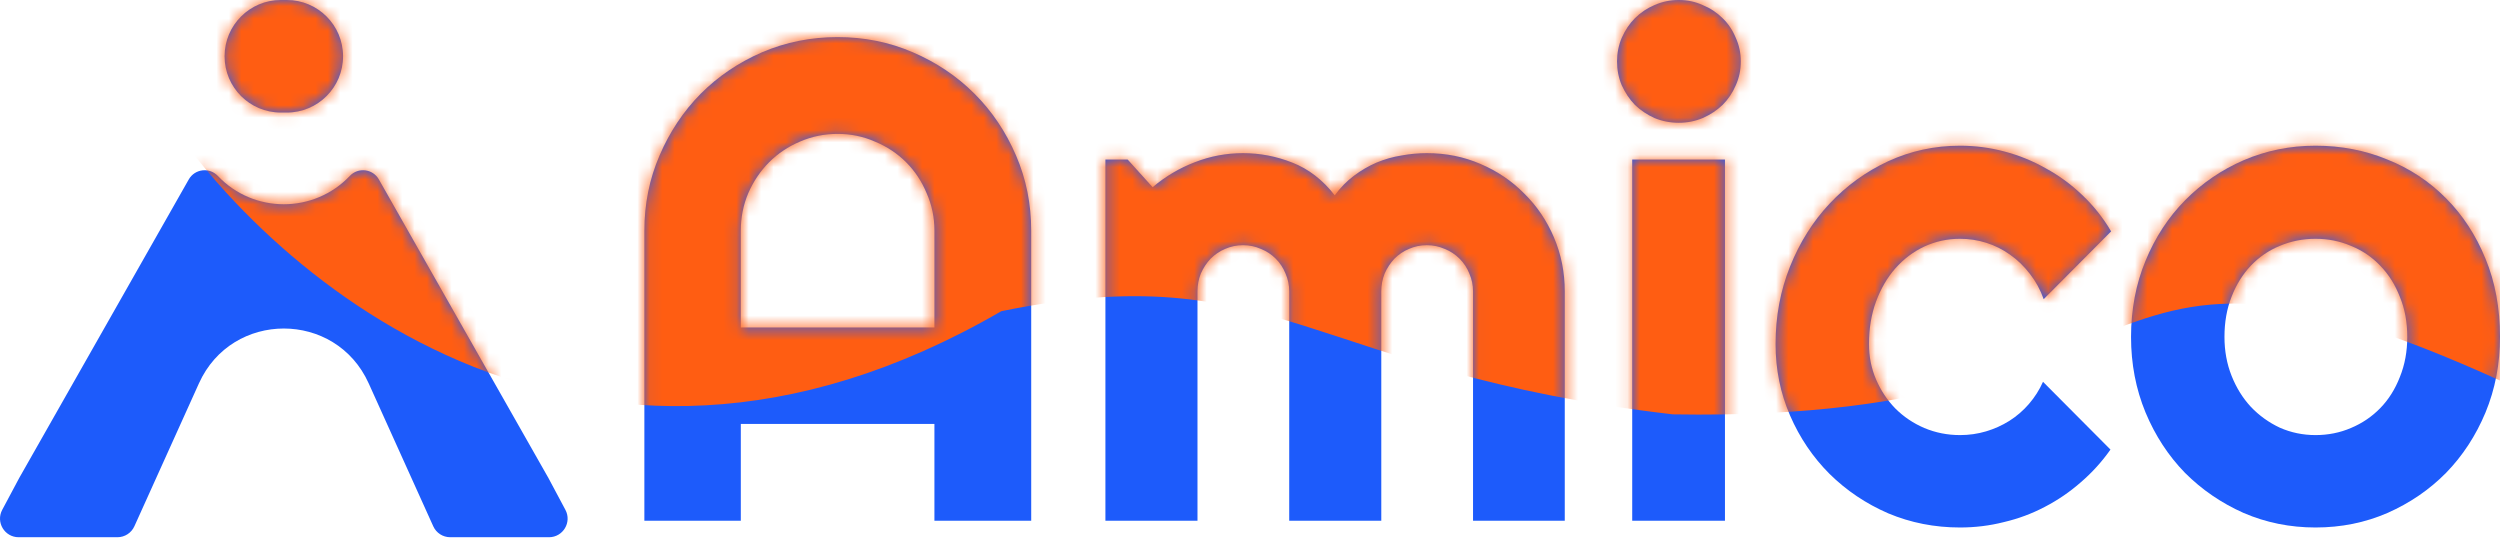 <svg width="202" height="44" viewBox="0 0 202 44" fill="none" xmlns="http://www.w3.org/2000/svg">
<path d="M9.487 43.408H1.506C0.371 43.408 -0.355 42.198 0.179 41.196L1.552 38.622L15.251 14.5C15.739 13.641 16.917 13.497 17.598 14.213C20.498 17.267 25.366 17.267 28.267 14.213C28.947 13.497 30.126 13.641 30.613 14.5L44.312 38.622L45.685 41.196C46.22 42.198 45.493 43.408 44.358 43.408H36.378C35.786 43.408 35.25 43.062 35.007 42.523L29.787 30.969C27.121 25.069 18.743 25.069 16.077 30.969L10.858 42.523C10.614 43.062 10.078 43.408 9.487 43.408Z" fill="#1D5BFB"/>
<path d="M22.693 9.095H23.172C25.683 9.095 27.719 7.059 27.719 4.548C27.719 2.036 25.683 0 23.172 0H22.932H22.693C20.181 0 18.145 2.036 18.145 4.548C18.145 7.059 20.181 9.095 22.693 9.095Z" fill="#1D5BFB"/>
<path d="M75.501 26.461V18.64C75.501 17.569 75.292 16.56 74.874 15.615C74.474 14.653 73.92 13.817 73.211 13.108C72.503 12.4 71.667 11.846 70.704 11.446C69.76 11.028 68.751 10.819 67.679 10.819C66.608 10.819 65.59 11.028 64.627 11.446C63.683 11.846 62.856 12.4 62.147 13.108C61.439 13.817 60.876 14.653 60.458 15.615C60.058 16.56 59.858 17.569 59.858 18.64V26.461H75.501ZM83.322 42.076H75.501V34.255H59.858V42.076H52.065V18.64C52.065 16.478 52.473 14.453 53.291 12.563C54.108 10.656 55.217 8.993 56.615 7.576C58.032 6.159 59.686 5.042 61.575 4.224C63.483 3.407 65.517 2.998 67.679 2.998C69.841 2.998 71.867 3.407 73.756 4.224C75.664 5.042 77.326 6.159 78.743 7.576C80.16 8.993 81.278 10.656 82.095 12.563C82.913 14.453 83.322 16.478 83.322 18.64V42.076Z" fill="#1D5BFB"/>
<path d="M126.433 42.076H119.021V23.546C119.021 23.037 118.921 22.555 118.721 22.101C118.539 21.647 118.276 21.247 117.931 20.902C117.586 20.557 117.186 20.294 116.732 20.112C116.277 19.912 115.796 19.812 115.287 19.812C114.779 19.812 114.297 19.912 113.843 20.112C113.407 20.294 113.016 20.557 112.671 20.902C112.344 21.247 112.081 21.647 111.881 22.101C111.699 22.555 111.608 23.037 111.608 23.546V42.076H104.169V23.546C104.169 23.037 104.069 22.555 103.869 22.101C103.687 21.647 103.424 21.247 103.079 20.902C102.734 20.557 102.334 20.294 101.88 20.112C101.426 19.912 100.944 19.812 100.435 19.812C99.927 19.812 99.445 19.912 98.991 20.112C98.555 20.294 98.165 20.557 97.819 20.902C97.492 21.247 97.229 21.647 97.029 22.101C96.847 22.555 96.757 23.037 96.757 23.546V42.076H89.317V12.89H91.115L93.132 15.125C94.168 14.253 95.303 13.581 96.538 13.108C97.792 12.618 99.091 12.373 100.435 12.373C101.798 12.373 103.124 12.627 104.414 13.136C105.722 13.644 106.867 14.525 107.848 15.779C108.302 15.161 108.82 14.634 109.401 14.198C109.982 13.762 110.591 13.408 111.227 13.136C111.881 12.863 112.553 12.672 113.243 12.563C113.934 12.436 114.615 12.373 115.287 12.373C116.832 12.373 118.276 12.663 119.62 13.245C120.983 13.826 122.164 14.625 123.163 15.643C124.18 16.642 124.98 17.823 125.561 19.185C126.142 20.548 126.433 22.001 126.433 23.546V42.076Z" fill="#1D5BFB"/>
<path d="M140.658 4.96C140.658 5.651 140.522 6.296 140.249 6.895C139.995 7.495 139.641 8.021 139.187 8.476C138.732 8.912 138.197 9.266 137.579 9.538C136.979 9.793 136.334 9.92 135.644 9.92C134.954 9.92 134.3 9.793 133.682 9.538C133.082 9.266 132.556 8.912 132.101 8.476C131.665 8.021 131.311 7.495 131.039 6.895C130.784 6.296 130.657 5.651 130.657 4.96C130.657 4.288 130.784 3.652 131.039 3.053C131.311 2.435 131.665 1.908 132.101 1.472C132.556 1.018 133.082 0.664 133.682 0.409C134.3 0.137 134.954 0 135.644 0C136.334 0 136.979 0.137 137.579 0.409C138.197 0.664 138.732 1.018 139.187 1.472C139.641 1.908 139.995 2.435 140.249 3.053C140.522 3.652 140.658 4.288 140.658 4.96ZM139.377 42.076H131.883V12.89H139.377V42.076Z" fill="#1D5BFB"/>
<path d="M170.58 18.695L165.13 24.172C164.857 23.409 164.485 22.728 164.013 22.128C163.54 21.511 163.004 20.993 162.405 20.575C161.823 20.157 161.188 19.839 160.497 19.621C159.807 19.403 159.098 19.294 158.372 19.294C157.354 19.294 156.391 19.503 155.483 19.921C154.593 20.339 153.812 20.929 153.139 21.692C152.485 22.437 151.968 23.328 151.586 24.363C151.204 25.399 151.014 26.543 151.014 27.797C151.014 28.814 151.204 29.768 151.586 30.658C151.968 31.548 152.485 32.33 153.139 33.002C153.812 33.674 154.593 34.201 155.483 34.582C156.391 34.964 157.354 35.155 158.372 35.155C159.098 35.155 159.798 35.055 160.47 34.855C161.142 34.655 161.769 34.373 162.35 34.01C162.95 33.629 163.477 33.174 163.931 32.648C164.403 32.102 164.785 31.503 165.075 30.849L170.526 36.326C169.835 37.307 169.036 38.189 168.127 38.97C167.237 39.751 166.265 40.414 165.212 40.959C164.176 41.504 163.077 41.913 161.914 42.185C160.77 42.476 159.589 42.621 158.372 42.621C156.319 42.621 154.384 42.24 152.567 41.477C150.768 40.696 149.188 39.633 147.825 38.288C146.481 36.944 145.418 35.373 144.637 33.574C143.856 31.775 143.465 29.85 143.465 27.797C143.465 25.562 143.856 23.473 144.637 21.529C145.418 19.585 146.481 17.895 147.825 16.46C149.188 15.007 150.768 13.862 152.567 13.027C154.384 12.191 156.319 11.773 158.372 11.773C159.589 11.773 160.779 11.927 161.941 12.236C163.122 12.545 164.24 12.999 165.293 13.599C166.365 14.18 167.346 14.898 168.236 15.752C169.145 16.606 169.926 17.587 170.58 18.695Z" fill="#1D5BFB"/>
<path d="M202.001 27.224C202.001 29.405 201.61 31.439 200.829 33.329C200.048 35.2 198.985 36.826 197.641 38.207C196.296 39.569 194.716 40.65 192.899 41.45C191.1 42.231 189.165 42.621 187.094 42.621C185.041 42.621 183.107 42.231 181.29 41.45C179.491 40.65 177.911 39.569 176.548 38.207C175.204 36.826 174.141 35.2 173.36 33.329C172.579 31.439 172.188 29.405 172.188 27.224C172.188 25.008 172.579 22.955 173.36 21.066C174.141 19.176 175.204 17.55 176.548 16.188C177.911 14.807 179.491 13.726 181.29 12.945C183.107 12.164 185.041 11.773 187.094 11.773C189.165 11.773 191.1 12.146 192.899 12.89C194.716 13.617 196.296 14.662 197.641 16.024C198.985 17.369 200.048 18.995 200.829 20.902C201.61 22.792 202.001 24.899 202.001 27.224ZM194.507 27.224C194.507 26.025 194.307 24.945 193.907 23.982C193.526 23 192.999 22.165 192.327 21.474C191.654 20.766 190.864 20.23 189.956 19.867C189.066 19.485 188.112 19.294 187.094 19.294C186.077 19.294 185.114 19.485 184.206 19.867C183.316 20.23 182.534 20.766 181.862 21.474C181.208 22.165 180.69 23 180.309 23.982C179.927 24.945 179.737 26.025 179.737 27.224C179.737 28.351 179.927 29.395 180.309 30.358C180.69 31.321 181.208 32.157 181.862 32.865C182.534 33.574 183.316 34.137 184.206 34.555C185.114 34.955 186.077 35.155 187.094 35.155C188.112 35.155 189.066 34.964 189.956 34.582C190.864 34.201 191.654 33.665 192.327 32.974C192.999 32.284 193.526 31.448 193.907 30.467C194.307 29.486 194.507 28.405 194.507 27.224Z" fill="#1D5BFB"/>
<mask id="mask0_490_55289" style="mask-type:alpha" maskUnits="userSpaceOnUse" x="0" y="0" width="202" height="44">
<path d="M9.487 43.408H1.506C0.371 43.408 -0.355 42.198 0.179 41.196L1.552 38.621L15.251 14.499C15.739 13.641 16.917 13.497 17.598 14.213C20.498 17.267 25.366 17.267 28.267 14.213C28.947 13.497 30.126 13.641 30.613 14.499L44.312 38.621L45.685 41.196C46.22 42.198 45.493 43.408 44.358 43.408H36.378C35.786 43.408 35.25 43.062 35.007 42.523L29.787 30.969C27.121 25.069 18.743 25.069 16.077 30.969L10.858 42.523C10.614 43.062 10.078 43.408 9.487 43.408Z" fill="#1D5BFB"/>
<path d="M22.693 9.094H23.172C25.683 9.094 27.719 7.059 27.719 4.547C27.719 2.036 25.683 0 23.172 0H22.932H22.693C20.181 0 18.145 2.036 18.145 4.547C18.145 7.059 20.181 9.094 22.693 9.094Z" fill="#1D5BFB"/>
<path d="M75.501 26.461V18.64C75.501 17.568 75.292 16.56 74.874 15.615C74.474 14.652 73.92 13.816 73.211 13.108C72.503 12.399 71.667 11.845 70.704 11.445C69.76 11.028 68.751 10.819 67.679 10.819C66.608 10.819 65.59 11.028 64.627 11.445C63.683 11.845 62.856 12.399 62.147 13.108C61.439 13.816 60.876 14.652 60.458 15.615C60.058 16.56 59.858 17.568 59.858 18.64V26.461H75.501ZM83.322 42.076H75.501V34.255H59.858V42.076H52.065V18.64C52.065 16.478 52.473 14.452 53.291 12.563C54.108 10.655 55.217 8.993 56.615 7.576C58.032 6.159 59.686 5.041 61.575 4.224C63.483 3.406 65.517 2.998 67.679 2.998C69.841 2.998 71.867 3.406 73.756 4.224C75.664 5.041 77.326 6.159 78.743 7.576C80.16 8.993 81.278 10.655 82.095 12.563C82.913 14.452 83.322 16.478 83.322 18.64V42.076Z" fill="#1D5BFB"/>
<path d="M126.433 42.076H119.021V23.545C119.021 23.036 118.921 22.555 118.721 22.101C118.539 21.647 118.276 21.247 117.931 20.902C117.586 20.556 117.186 20.293 116.732 20.111C116.277 19.912 115.796 19.812 115.287 19.812C114.779 19.812 114.297 19.912 113.843 20.111C113.407 20.293 113.016 20.556 112.671 20.902C112.344 21.247 112.081 21.647 111.881 22.101C111.699 22.555 111.608 23.036 111.608 23.545V42.076H104.169V23.545C104.169 23.036 104.069 22.555 103.869 22.101C103.687 21.647 103.424 21.247 103.079 20.902C102.734 20.556 102.334 20.293 101.88 20.111C101.426 19.912 100.944 19.812 100.435 19.812C99.927 19.812 99.445 19.912 98.991 20.111C98.555 20.293 98.165 20.556 97.819 20.902C97.492 21.247 97.229 21.647 97.029 22.101C96.847 22.555 96.757 23.036 96.757 23.545V42.076H89.317V12.89H91.115L93.132 15.124C94.168 14.252 95.303 13.58 96.538 13.108C97.792 12.617 99.091 12.372 100.435 12.372C101.798 12.372 103.124 12.626 104.414 13.135C105.722 13.644 106.867 14.525 107.848 15.778C108.302 15.161 108.82 14.634 109.401 14.198C109.982 13.762 110.591 13.408 111.227 13.135C111.881 12.863 112.553 12.672 113.243 12.563C113.934 12.436 114.615 12.372 115.287 12.372C116.832 12.372 118.276 12.663 119.62 13.244C120.983 13.825 122.164 14.625 123.163 15.642C124.18 16.641 124.98 17.822 125.561 19.185C126.142 20.547 126.433 22.001 126.433 23.545V42.076Z" fill="#1D5BFB"/>
<path d="M140.658 4.96C140.658 5.65 140.522 6.295 140.249 6.895C139.995 7.494 139.641 8.021 139.187 8.475C138.732 8.911 138.197 9.265 137.579 9.538C136.979 9.792 136.334 9.919 135.644 9.919C134.954 9.919 134.3 9.792 133.682 9.538C133.082 9.265 132.556 8.911 132.101 8.475C131.665 8.021 131.311 7.494 131.039 6.895C130.784 6.295 130.657 5.65 130.657 4.96C130.657 4.288 130.784 3.652 131.039 3.052C131.311 2.434 131.665 1.908 132.101 1.472C132.556 1.017 133.082 0.663 133.682 0.409C134.3 0.136 134.954 0 135.644 0C136.334 0 136.979 0.136 137.579 0.409C138.197 0.663 138.732 1.017 139.187 1.472C139.641 1.908 139.995 2.434 140.249 3.052C140.522 3.652 140.658 4.288 140.658 4.96ZM139.377 42.076H131.883V12.89H139.377V42.076Z" fill="#1D5BFB"/>
<path d="M170.58 18.694L165.13 24.172C164.857 23.409 164.485 22.727 164.013 22.128C163.54 21.51 163.004 20.992 162.405 20.575C161.823 20.157 161.188 19.839 160.497 19.621C159.807 19.403 159.098 19.294 158.372 19.294C157.354 19.294 156.391 19.503 155.483 19.921C154.593 20.338 153.812 20.929 153.139 21.692C152.485 22.437 151.968 23.327 151.586 24.363C151.204 25.398 151.014 26.543 151.014 27.796C151.014 28.814 151.204 29.767 151.586 30.658C151.968 31.548 152.485 32.329 153.139 33.001C153.812 33.673 154.593 34.2 155.483 34.582C156.391 34.963 157.354 35.154 158.372 35.154C159.098 35.154 159.798 35.054 160.47 34.854C161.142 34.654 161.769 34.373 162.35 34.01C162.95 33.628 163.477 33.174 163.931 32.647C164.403 32.102 164.785 31.502 165.075 30.848L170.526 36.326C169.835 37.307 169.036 38.188 168.127 38.969C167.237 39.751 166.265 40.414 165.212 40.959C164.176 41.504 163.077 41.912 161.914 42.185C160.77 42.476 159.589 42.621 158.372 42.621C156.319 42.621 154.384 42.239 152.567 41.476C150.768 40.695 149.188 39.632 147.825 38.288C146.481 36.944 145.418 35.372 144.637 33.574C143.856 31.775 143.465 29.849 143.465 27.796C143.465 25.562 143.856 23.472 144.637 21.529C145.418 19.585 146.481 17.895 147.825 16.46C149.188 15.006 150.768 13.862 152.567 13.026C154.384 12.19 156.319 11.773 158.372 11.773C159.589 11.773 160.779 11.927 161.941 12.236C163.122 12.545 164.24 12.999 165.293 13.598C166.365 14.18 167.346 14.897 168.236 15.751C169.145 16.605 169.926 17.586 170.58 18.694Z" fill="#1D5BFB"/>
<path d="M202.001 27.224C202.001 29.404 201.61 31.439 200.829 33.328C200.048 35.2 198.985 36.825 197.641 38.206C196.296 39.569 194.716 40.65 192.899 41.449C191.1 42.23 189.165 42.621 187.094 42.621C185.041 42.621 183.107 42.23 181.29 41.449C179.491 40.65 177.911 39.569 176.548 38.206C175.204 36.825 174.141 35.2 173.36 33.328C172.579 31.439 172.188 29.404 172.188 27.224C172.188 25.008 172.579 22.955 173.36 21.065C174.141 19.176 175.204 17.55 176.548 16.187C177.911 14.806 179.491 13.726 181.29 12.944C183.107 12.163 185.041 11.773 187.094 11.773C189.165 11.773 191.1 12.145 192.899 12.89C194.716 13.617 196.296 14.661 197.641 16.024C198.985 17.368 200.048 18.994 200.829 20.902C201.61 22.791 202.001 24.899 202.001 27.224ZM194.507 27.224C194.507 26.025 194.307 24.944 193.907 23.981C193.526 23 192.999 22.164 192.327 21.474C191.654 20.765 190.864 20.23 189.956 19.866C189.066 19.485 188.112 19.294 187.094 19.294C186.077 19.294 185.114 19.485 184.206 19.866C183.316 20.23 182.534 20.765 181.862 21.474C181.208 22.164 180.69 23 180.309 23.981C179.927 24.944 179.737 26.025 179.737 27.224C179.737 28.35 179.927 29.395 180.309 30.358C180.69 31.321 181.208 32.157 181.862 32.865C182.534 33.574 183.316 34.137 184.206 34.555C185.114 34.954 186.077 35.154 187.094 35.154C188.112 35.154 189.066 34.963 189.956 34.582C190.864 34.2 191.654 33.664 192.327 32.974C192.999 32.284 193.526 31.448 193.907 30.467C194.307 29.486 194.507 28.405 194.507 27.224Z" fill="#1D5BFB"/>
</mask>
<g mask="url(#mask0_490_55289)">
<path d="M12.402 7.866C21.041 21.86 46.836 44.907 80.907 25.144C103.186 20.597 105.762 30.052 135.165 33.48C179.723 34.238 165.78 12.262 209.883 34.541L215.491 4.684L41.35 -27.901L12.402 7.866Z" fill="#FF5D12"/>
</g>
</svg>
